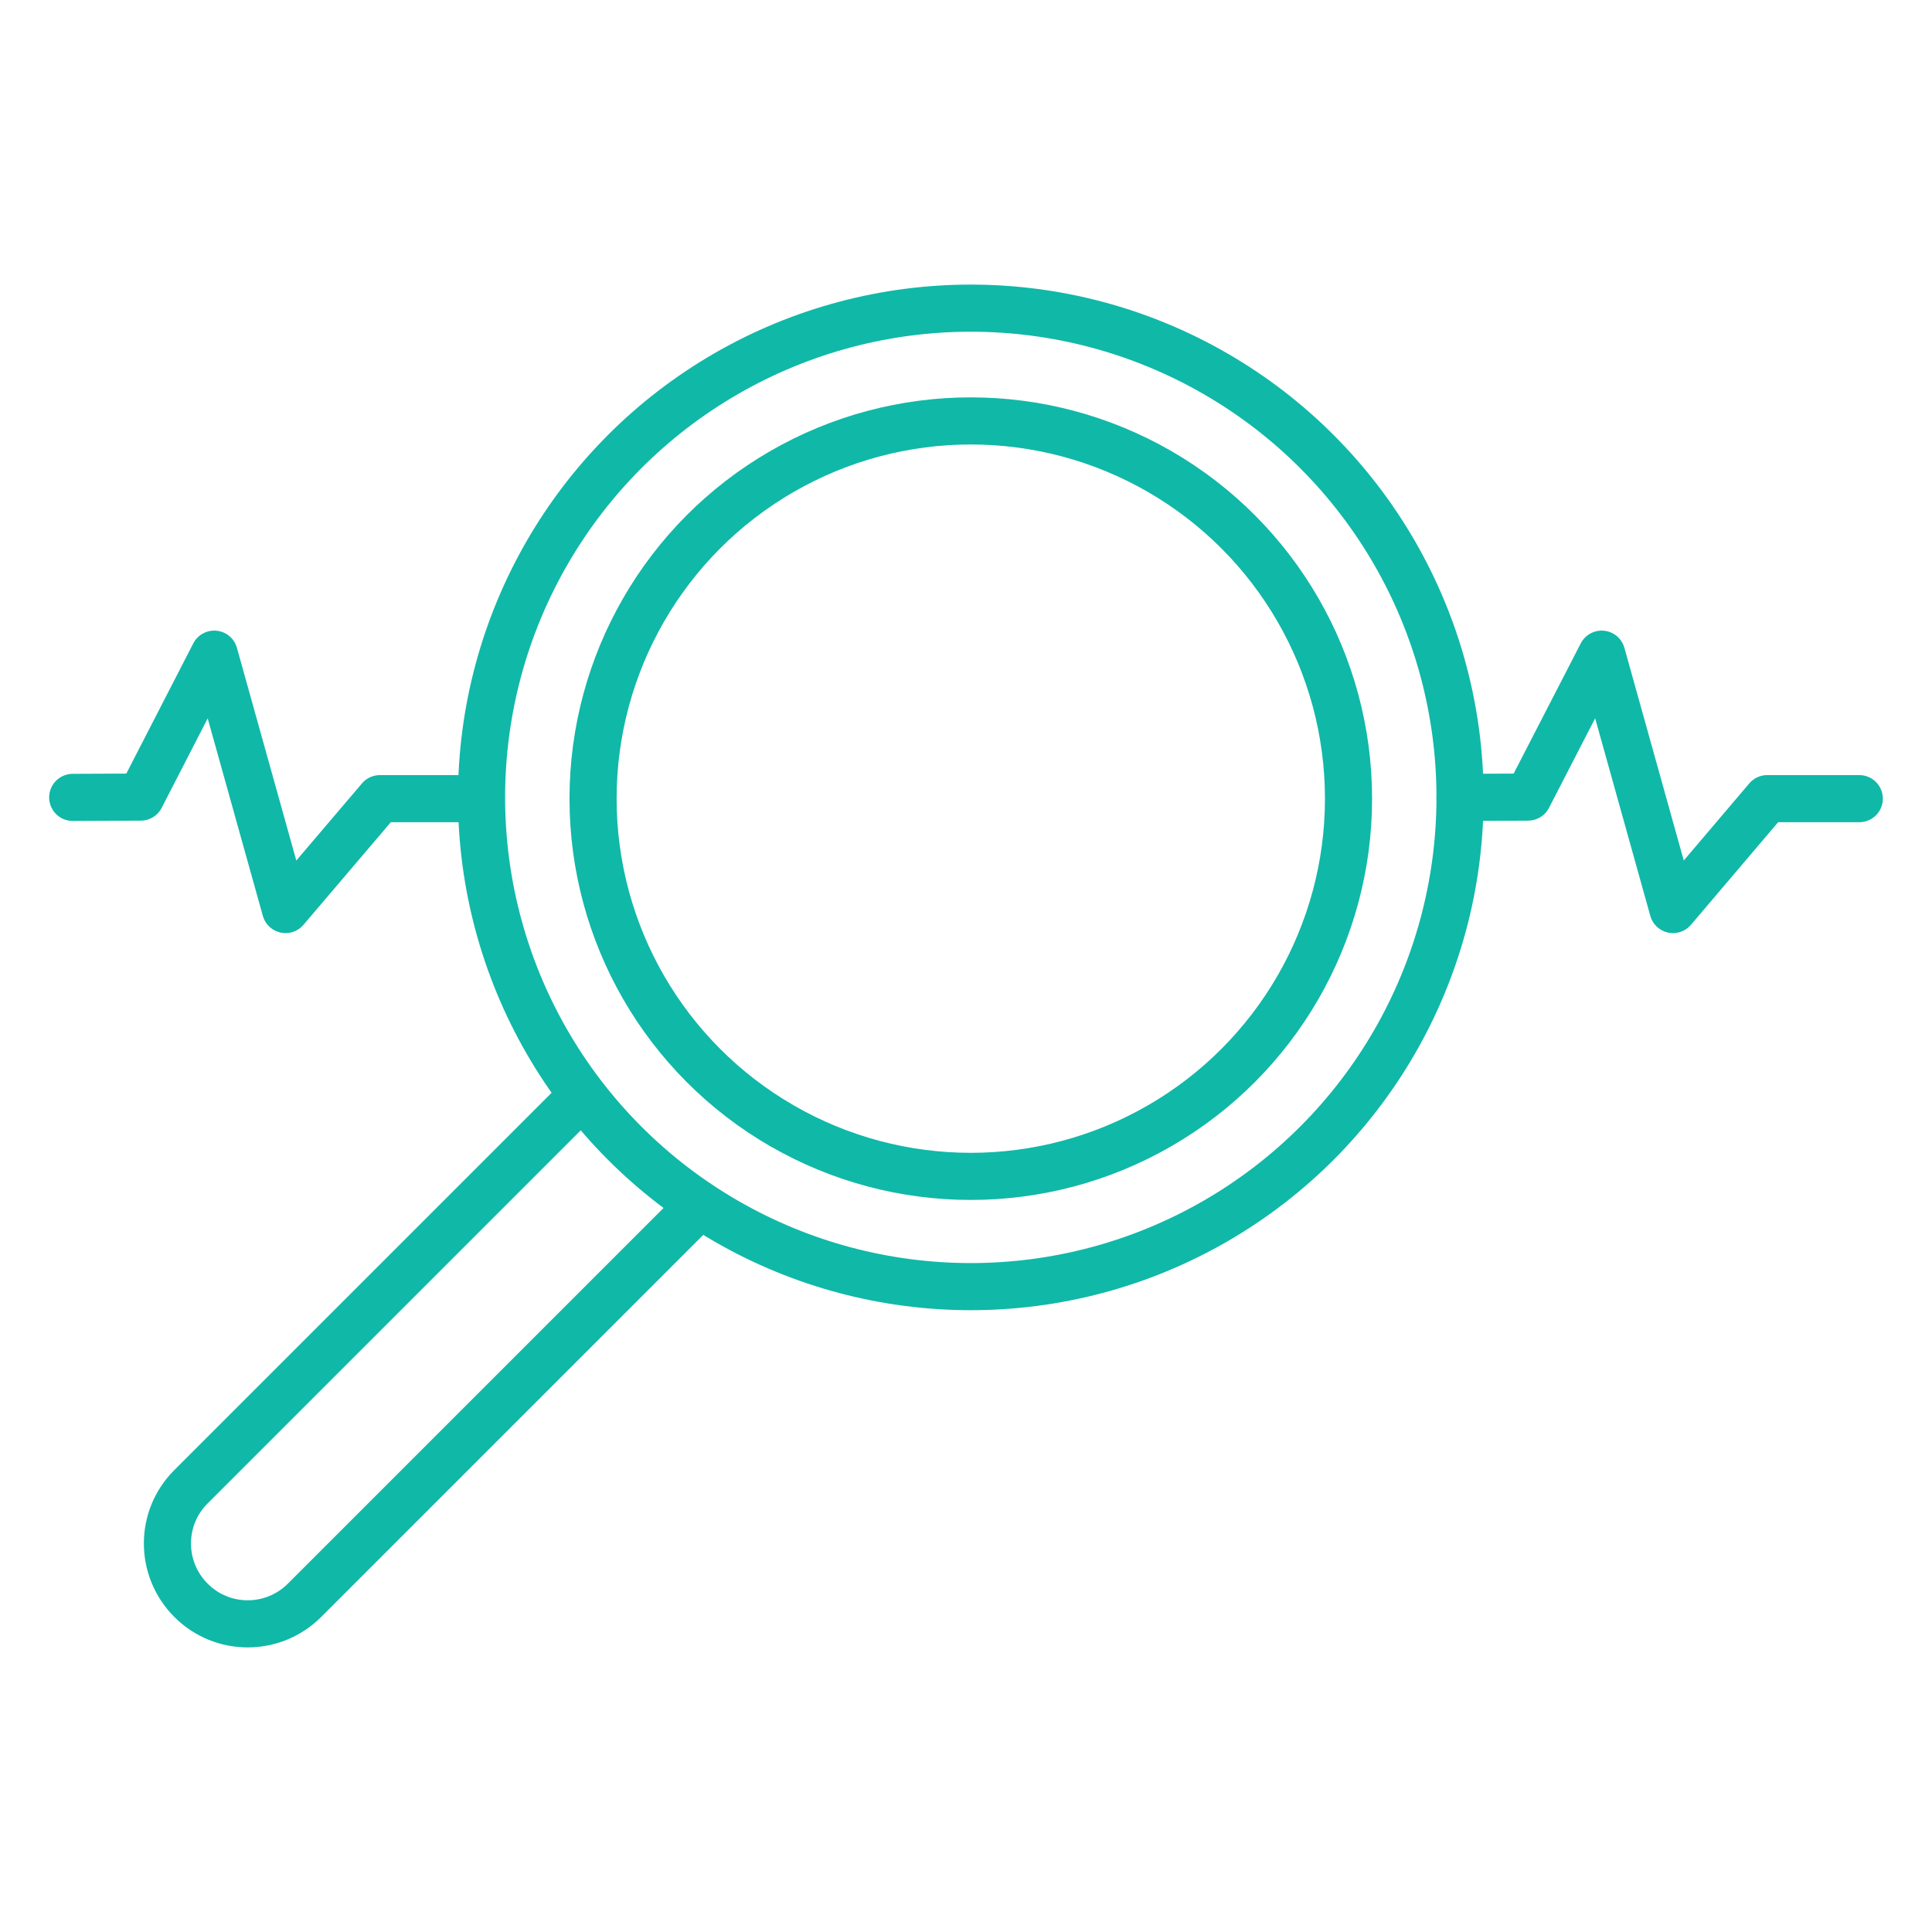 <?xml version="1.0" encoding="utf-8"?>
<!-- Generator: Adobe Illustrator 26.0.2, SVG Export Plug-In . SVG Version: 6.00 Build 0)  -->
<svg version="1.1" id="Layer_1" xmlns="http://www.w3.org/2000/svg" xmlns:xlink="http://www.w3.org/1999/xlink" x="0px" y="0px"
	 viewBox="0 0 123.01 123.01" style="enable-background:new 0 0 123.01 123.01;" xml:space="preserve">
<style type="text/css">
	.st0{fill:#FFFFFF;stroke:#E0E1E2;stroke-width:2.322;stroke-miterlimit:10;}
	.st1{fill:#10B8A8;}
	.st2{fill:#F69259;}
	.st3{fill:none;stroke:#10B8A8;stroke-width:3;stroke-miterlimit:10;}
	.st4{fill:none;stroke:#10B8A8;stroke-width:3;stroke-linecap:round;stroke-linejoin:round;stroke-miterlimit:10;}
	.st5{fill:none;stroke:#F69259;stroke-width:3;stroke-linecap:round;stroke-linejoin:round;stroke-miterlimit:10;}
	.st6{fill:none;stroke:#10B8A8;stroke-width:3;stroke-linecap:round;stroke-miterlimit:10;}
	.st7{fill:none;stroke:#F69259;stroke-width:2.782;stroke-linecap:round;stroke-linejoin:round;stroke-miterlimit:10;}
</style>
<g>
	<circle class="st3" cx="61.81" cy="50.85" r="24.05"/>
	<circle class="st3" cx="61.81" cy="50.77" r="31.15"/>
	<path class="st3" d="M44.74,76.54l-25.35,25.35c-2,2-5.24,2-7.23,0l0,0c-2-2-2-5.24,0-7.23l25.6-25.6"/>
	<polyline class="st4" points="118.38,50.85 112.52,50.85 106.52,57.91 101.98,41.65 97.29,50.75 92.96,50.77 	"/>
	<polyline class="st4" points="30.05,50.85 24.19,50.85 18.18,57.91 13.64,41.65 8.96,50.75 4.63,50.77 	"/>
</g>
</svg>
